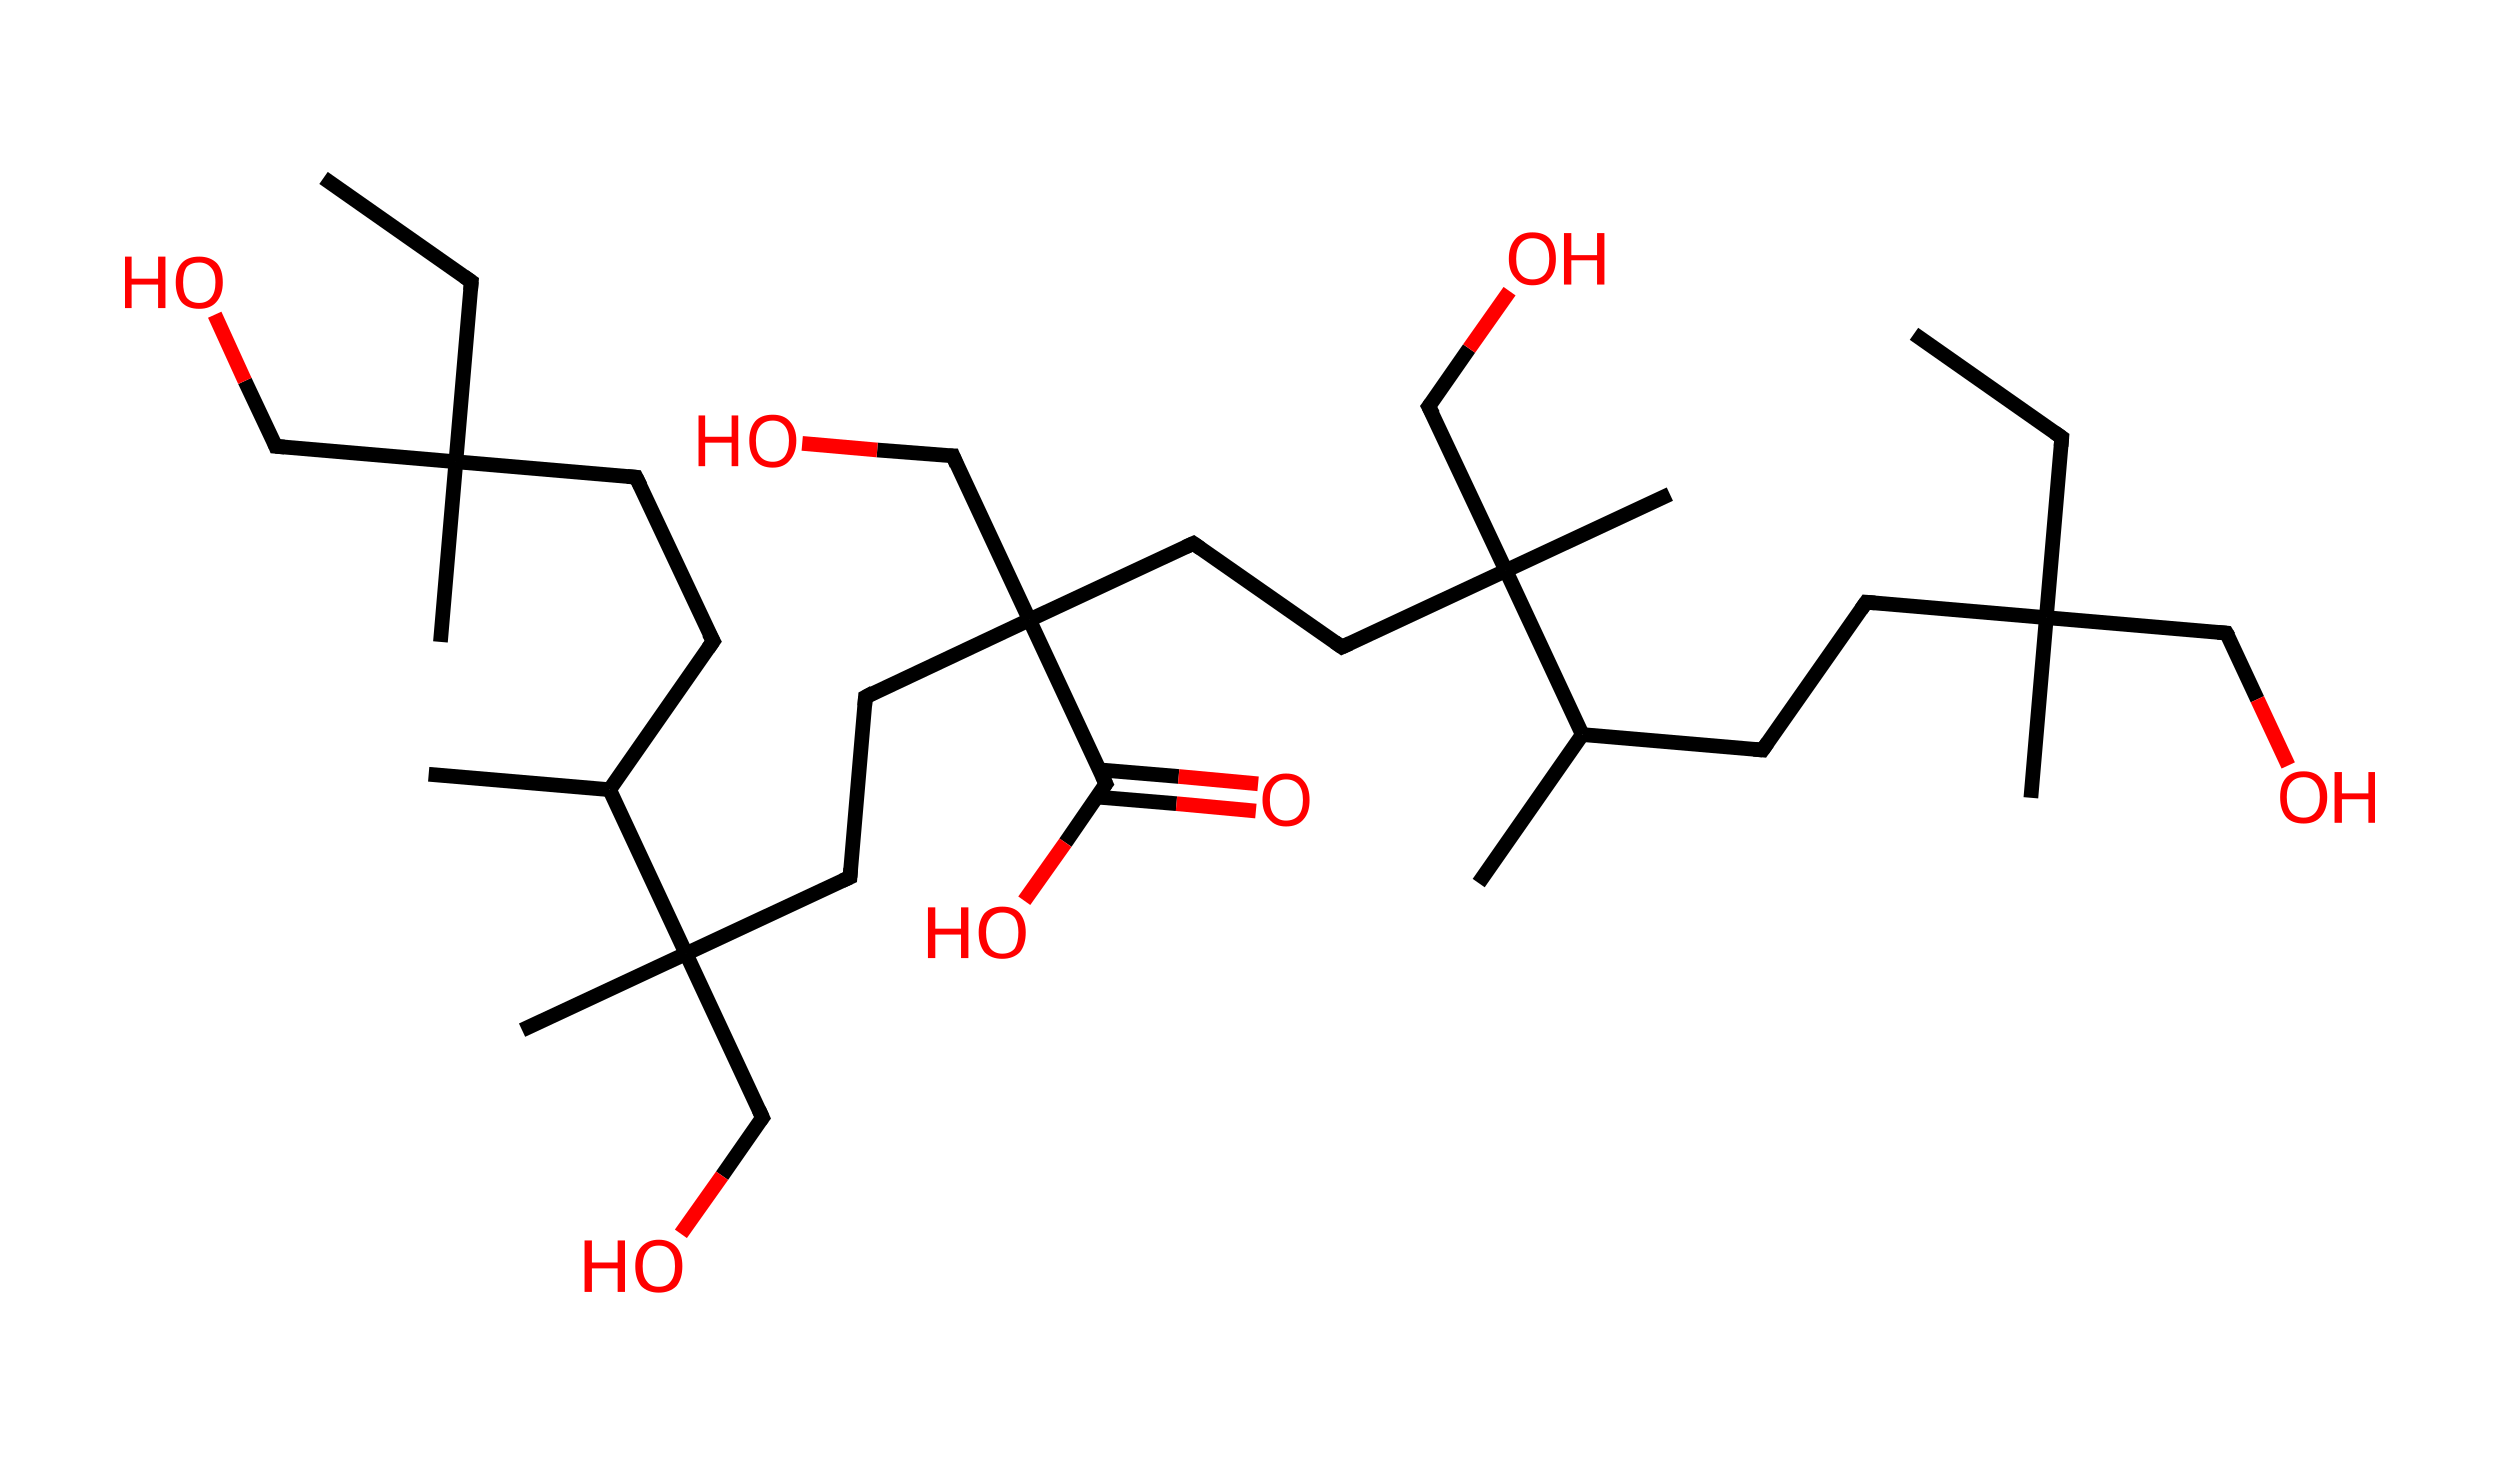 <?xml version='1.0' encoding='ASCII' standalone='yes'?>
<svg xmlns="http://www.w3.org/2000/svg" xmlns:rdkit="http://www.rdkit.org/xml" xmlns:xlink="http://www.w3.org/1999/xlink" version="1.1" baseProfile="full" xml:space="preserve" width="340px" height="200px" viewBox="0 0 340 200">
<!-- END OF HEADER -->
<rect style="opacity:1.0;fill:#FFFFFF;stroke:none" width="340.0" height="200.0" x="0.0" y="0.0"> </rect>
<path class="bond-0 atom-0 atom-1" d="M 260.3,45.4 L 280.4,59.5" style="fill:none;fill-rule:evenodd;stroke:#000000;stroke-width:2.0px;stroke-linecap:butt;stroke-linejoin:miter;stroke-opacity:1"/>
<path class="bond-1 atom-1 atom-2" d="M 280.4,59.5 L 278.3,84.0" style="fill:none;fill-rule:evenodd;stroke:#000000;stroke-width:2.0px;stroke-linecap:butt;stroke-linejoin:miter;stroke-opacity:1"/>
<path class="bond-2 atom-2 atom-3" d="M 278.3,84.0 L 276.2,108.5" style="fill:none;fill-rule:evenodd;stroke:#000000;stroke-width:2.0px;stroke-linecap:butt;stroke-linejoin:miter;stroke-opacity:1"/>
<path class="bond-3 atom-2 atom-4" d="M 278.3,84.0 L 302.8,86.1" style="fill:none;fill-rule:evenodd;stroke:#000000;stroke-width:2.0px;stroke-linecap:butt;stroke-linejoin:miter;stroke-opacity:1"/>
<path class="bond-4 atom-4 atom-5" d="M 302.8,86.1 L 307.0,95.1" style="fill:none;fill-rule:evenodd;stroke:#000000;stroke-width:2.0px;stroke-linecap:butt;stroke-linejoin:miter;stroke-opacity:1"/>
<path class="bond-4 atom-4 atom-5" d="M 307.0,95.1 L 311.2,104.1" style="fill:none;fill-rule:evenodd;stroke:#FF0000;stroke-width:2.0px;stroke-linecap:butt;stroke-linejoin:miter;stroke-opacity:1"/>
<path class="bond-5 atom-2 atom-6" d="M 278.3,84.0 L 253.8,81.9" style="fill:none;fill-rule:evenodd;stroke:#000000;stroke-width:2.0px;stroke-linecap:butt;stroke-linejoin:miter;stroke-opacity:1"/>
<path class="bond-6 atom-6 atom-7" d="M 253.8,81.9 L 239.7,102.0" style="fill:none;fill-rule:evenodd;stroke:#000000;stroke-width:2.0px;stroke-linecap:butt;stroke-linejoin:miter;stroke-opacity:1"/>
<path class="bond-7 atom-7 atom-8" d="M 239.7,102.0 L 215.2,99.9" style="fill:none;fill-rule:evenodd;stroke:#000000;stroke-width:2.0px;stroke-linecap:butt;stroke-linejoin:miter;stroke-opacity:1"/>
<path class="bond-8 atom-8 atom-9" d="M 215.2,99.9 L 201.1,120.1" style="fill:none;fill-rule:evenodd;stroke:#000000;stroke-width:2.0px;stroke-linecap:butt;stroke-linejoin:miter;stroke-opacity:1"/>
<path class="bond-9 atom-8 atom-10" d="M 215.2,99.9 L 204.8,77.6" style="fill:none;fill-rule:evenodd;stroke:#000000;stroke-width:2.0px;stroke-linecap:butt;stroke-linejoin:miter;stroke-opacity:1"/>
<path class="bond-10 atom-10 atom-11" d="M 204.8,77.6 L 227.1,67.2" style="fill:none;fill-rule:evenodd;stroke:#000000;stroke-width:2.0px;stroke-linecap:butt;stroke-linejoin:miter;stroke-opacity:1"/>
<path class="bond-11 atom-10 atom-12" d="M 204.8,77.6 L 194.3,55.3" style="fill:none;fill-rule:evenodd;stroke:#000000;stroke-width:2.0px;stroke-linecap:butt;stroke-linejoin:miter;stroke-opacity:1"/>
<path class="bond-12 atom-12 atom-13" d="M 194.3,55.3 L 199.8,47.4" style="fill:none;fill-rule:evenodd;stroke:#000000;stroke-width:2.0px;stroke-linecap:butt;stroke-linejoin:miter;stroke-opacity:1"/>
<path class="bond-12 atom-12 atom-13" d="M 199.8,47.4 L 205.3,39.6" style="fill:none;fill-rule:evenodd;stroke:#FF0000;stroke-width:2.0px;stroke-linecap:butt;stroke-linejoin:miter;stroke-opacity:1"/>
<path class="bond-13 atom-10 atom-14" d="M 204.8,77.6 L 182.5,88.0" style="fill:none;fill-rule:evenodd;stroke:#000000;stroke-width:2.0px;stroke-linecap:butt;stroke-linejoin:miter;stroke-opacity:1"/>
<path class="bond-14 atom-14 atom-15" d="M 182.5,88.0 L 162.3,73.9" style="fill:none;fill-rule:evenodd;stroke:#000000;stroke-width:2.0px;stroke-linecap:butt;stroke-linejoin:miter;stroke-opacity:1"/>
<path class="bond-15 atom-15 atom-16" d="M 162.3,73.9 L 140.0,84.3" style="fill:none;fill-rule:evenodd;stroke:#000000;stroke-width:2.0px;stroke-linecap:butt;stroke-linejoin:miter;stroke-opacity:1"/>
<path class="bond-16 atom-16 atom-17" d="M 140.0,84.3 L 129.6,62.0" style="fill:none;fill-rule:evenodd;stroke:#000000;stroke-width:2.0px;stroke-linecap:butt;stroke-linejoin:miter;stroke-opacity:1"/>
<path class="bond-17 atom-17 atom-18" d="M 129.6,62.0 L 119.3,61.2" style="fill:none;fill-rule:evenodd;stroke:#000000;stroke-width:2.0px;stroke-linecap:butt;stroke-linejoin:miter;stroke-opacity:1"/>
<path class="bond-17 atom-17 atom-18" d="M 119.3,61.2 L 109.1,60.3" style="fill:none;fill-rule:evenodd;stroke:#FF0000;stroke-width:2.0px;stroke-linecap:butt;stroke-linejoin:miter;stroke-opacity:1"/>
<path class="bond-18 atom-16 atom-19" d="M 140.0,84.3 L 117.7,94.8" style="fill:none;fill-rule:evenodd;stroke:#000000;stroke-width:2.0px;stroke-linecap:butt;stroke-linejoin:miter;stroke-opacity:1"/>
<path class="bond-19 atom-19 atom-20" d="M 117.7,94.8 L 115.6,119.3" style="fill:none;fill-rule:evenodd;stroke:#000000;stroke-width:2.0px;stroke-linecap:butt;stroke-linejoin:miter;stroke-opacity:1"/>
<path class="bond-20 atom-20 atom-21" d="M 115.6,119.3 L 93.3,129.7" style="fill:none;fill-rule:evenodd;stroke:#000000;stroke-width:2.0px;stroke-linecap:butt;stroke-linejoin:miter;stroke-opacity:1"/>
<path class="bond-21 atom-21 atom-22" d="M 93.3,129.7 L 71.0,140.1" style="fill:none;fill-rule:evenodd;stroke:#000000;stroke-width:2.0px;stroke-linecap:butt;stroke-linejoin:miter;stroke-opacity:1"/>
<path class="bond-22 atom-21 atom-23" d="M 93.3,129.7 L 103.7,152.0" style="fill:none;fill-rule:evenodd;stroke:#000000;stroke-width:2.0px;stroke-linecap:butt;stroke-linejoin:miter;stroke-opacity:1"/>
<path class="bond-23 atom-23 atom-24" d="M 103.7,152.0 L 98.2,159.9" style="fill:none;fill-rule:evenodd;stroke:#000000;stroke-width:2.0px;stroke-linecap:butt;stroke-linejoin:miter;stroke-opacity:1"/>
<path class="bond-23 atom-23 atom-24" d="M 98.2,159.9 L 92.6,167.8" style="fill:none;fill-rule:evenodd;stroke:#FF0000;stroke-width:2.0px;stroke-linecap:butt;stroke-linejoin:miter;stroke-opacity:1"/>
<path class="bond-24 atom-21 atom-25" d="M 93.3,129.7 L 82.9,107.4" style="fill:none;fill-rule:evenodd;stroke:#000000;stroke-width:2.0px;stroke-linecap:butt;stroke-linejoin:miter;stroke-opacity:1"/>
<path class="bond-25 atom-25 atom-26" d="M 82.9,107.4 L 58.3,105.3" style="fill:none;fill-rule:evenodd;stroke:#000000;stroke-width:2.0px;stroke-linecap:butt;stroke-linejoin:miter;stroke-opacity:1"/>
<path class="bond-26 atom-25 atom-27" d="M 82.9,107.4 L 97.0,87.2" style="fill:none;fill-rule:evenodd;stroke:#000000;stroke-width:2.0px;stroke-linecap:butt;stroke-linejoin:miter;stroke-opacity:1"/>
<path class="bond-27 atom-27 atom-28" d="M 97.0,87.2 L 86.5,64.9" style="fill:none;fill-rule:evenodd;stroke:#000000;stroke-width:2.0px;stroke-linecap:butt;stroke-linejoin:miter;stroke-opacity:1"/>
<path class="bond-28 atom-28 atom-29" d="M 86.5,64.9 L 62.0,62.8" style="fill:none;fill-rule:evenodd;stroke:#000000;stroke-width:2.0px;stroke-linecap:butt;stroke-linejoin:miter;stroke-opacity:1"/>
<path class="bond-29 atom-29 atom-30" d="M 62.0,62.8 L 59.9,87.3" style="fill:none;fill-rule:evenodd;stroke:#000000;stroke-width:2.0px;stroke-linecap:butt;stroke-linejoin:miter;stroke-opacity:1"/>
<path class="bond-30 atom-29 atom-31" d="M 62.0,62.8 L 64.1,38.3" style="fill:none;fill-rule:evenodd;stroke:#000000;stroke-width:2.0px;stroke-linecap:butt;stroke-linejoin:miter;stroke-opacity:1"/>
<path class="bond-31 atom-31 atom-32" d="M 64.1,38.3 L 44.0,24.2" style="fill:none;fill-rule:evenodd;stroke:#000000;stroke-width:2.0px;stroke-linecap:butt;stroke-linejoin:miter;stroke-opacity:1"/>
<path class="bond-32 atom-29 atom-33" d="M 62.0,62.8 L 37.5,60.7" style="fill:none;fill-rule:evenodd;stroke:#000000;stroke-width:2.0px;stroke-linecap:butt;stroke-linejoin:miter;stroke-opacity:1"/>
<path class="bond-33 atom-33 atom-34" d="M 37.5,60.7 L 33.3,51.8" style="fill:none;fill-rule:evenodd;stroke:#000000;stroke-width:2.0px;stroke-linecap:butt;stroke-linejoin:miter;stroke-opacity:1"/>
<path class="bond-33 atom-33 atom-34" d="M 33.3,51.8 L 29.2,42.8" style="fill:none;fill-rule:evenodd;stroke:#FF0000;stroke-width:2.0px;stroke-linecap:butt;stroke-linejoin:miter;stroke-opacity:1"/>
<path class="bond-34 atom-16 atom-35" d="M 140.0,84.3 L 150.4,106.6" style="fill:none;fill-rule:evenodd;stroke:#000000;stroke-width:2.0px;stroke-linecap:butt;stroke-linejoin:miter;stroke-opacity:1"/>
<path class="bond-35 atom-35 atom-36" d="M 149.2,108.4 L 160.0,109.3" style="fill:none;fill-rule:evenodd;stroke:#000000;stroke-width:2.0px;stroke-linecap:butt;stroke-linejoin:miter;stroke-opacity:1"/>
<path class="bond-35 atom-35 atom-36" d="M 160.0,109.3 L 170.8,110.3" style="fill:none;fill-rule:evenodd;stroke:#FF0000;stroke-width:2.0px;stroke-linecap:butt;stroke-linejoin:miter;stroke-opacity:1"/>
<path class="bond-35 atom-35 atom-36" d="M 149.5,104.7 L 160.3,105.6" style="fill:none;fill-rule:evenodd;stroke:#000000;stroke-width:2.0px;stroke-linecap:butt;stroke-linejoin:miter;stroke-opacity:1"/>
<path class="bond-35 atom-35 atom-36" d="M 160.3,105.6 L 171.1,106.6" style="fill:none;fill-rule:evenodd;stroke:#FF0000;stroke-width:2.0px;stroke-linecap:butt;stroke-linejoin:miter;stroke-opacity:1"/>
<path class="bond-36 atom-35 atom-37" d="M 150.4,106.6 L 144.9,114.6" style="fill:none;fill-rule:evenodd;stroke:#000000;stroke-width:2.0px;stroke-linecap:butt;stroke-linejoin:miter;stroke-opacity:1"/>
<path class="bond-36 atom-35 atom-37" d="M 144.9,114.6 L 139.3,122.5" style="fill:none;fill-rule:evenodd;stroke:#FF0000;stroke-width:2.0px;stroke-linecap:butt;stroke-linejoin:miter;stroke-opacity:1"/>
<path d="M 279.4,58.8 L 280.4,59.5 L 280.3,60.7" style="fill:none;stroke:#000000;stroke-width:2.0px;stroke-linecap:butt;stroke-linejoin:miter;stroke-opacity:1;"/>
<path d="M 301.6,86.0 L 302.8,86.1 L 303.1,86.6" style="fill:none;stroke:#000000;stroke-width:2.0px;stroke-linecap:butt;stroke-linejoin:miter;stroke-opacity:1;"/>
<path d="M 255.0,82.0 L 253.8,81.9 L 253.1,82.9" style="fill:none;stroke:#000000;stroke-width:2.0px;stroke-linecap:butt;stroke-linejoin:miter;stroke-opacity:1;"/>
<path d="M 240.4,101.0 L 239.7,102.0 L 238.5,101.9" style="fill:none;stroke:#000000;stroke-width:2.0px;stroke-linecap:butt;stroke-linejoin:miter;stroke-opacity:1;"/>
<path d="M 194.9,56.4 L 194.3,55.3 L 194.6,54.9" style="fill:none;stroke:#000000;stroke-width:2.0px;stroke-linecap:butt;stroke-linejoin:miter;stroke-opacity:1;"/>
<path d="M 183.6,87.5 L 182.5,88.0 L 181.5,87.3" style="fill:none;stroke:#000000;stroke-width:2.0px;stroke-linecap:butt;stroke-linejoin:miter;stroke-opacity:1;"/>
<path d="M 163.3,74.6 L 162.3,73.9 L 161.2,74.4" style="fill:none;stroke:#000000;stroke-width:2.0px;stroke-linecap:butt;stroke-linejoin:miter;stroke-opacity:1;"/>
<path d="M 130.1,63.2 L 129.6,62.0 L 129.1,62.0" style="fill:none;stroke:#000000;stroke-width:2.0px;stroke-linecap:butt;stroke-linejoin:miter;stroke-opacity:1;"/>
<path d="M 118.8,94.2 L 117.7,94.8 L 117.6,96.0" style="fill:none;stroke:#000000;stroke-width:2.0px;stroke-linecap:butt;stroke-linejoin:miter;stroke-opacity:1;"/>
<path d="M 115.7,118.1 L 115.6,119.3 L 114.5,119.8" style="fill:none;stroke:#000000;stroke-width:2.0px;stroke-linecap:butt;stroke-linejoin:miter;stroke-opacity:1;"/>
<path d="M 103.2,150.9 L 103.7,152.0 L 103.4,152.4" style="fill:none;stroke:#000000;stroke-width:2.0px;stroke-linecap:butt;stroke-linejoin:miter;stroke-opacity:1;"/>
<path d="M 96.3,88.2 L 97.0,87.2 L 96.4,86.1" style="fill:none;stroke:#000000;stroke-width:2.0px;stroke-linecap:butt;stroke-linejoin:miter;stroke-opacity:1;"/>
<path d="M 87.1,66.1 L 86.5,64.9 L 85.3,64.8" style="fill:none;stroke:#000000;stroke-width:2.0px;stroke-linecap:butt;stroke-linejoin:miter;stroke-opacity:1;"/>
<path d="M 64.0,39.5 L 64.1,38.3 L 63.1,37.6" style="fill:none;stroke:#000000;stroke-width:2.0px;stroke-linecap:butt;stroke-linejoin:miter;stroke-opacity:1;"/>
<path d="M 38.7,60.8 L 37.5,60.7 L 37.3,60.2" style="fill:none;stroke:#000000;stroke-width:2.0px;stroke-linecap:butt;stroke-linejoin:miter;stroke-opacity:1;"/>
<path d="M 149.9,105.5 L 150.4,106.6 L 150.1,107.0" style="fill:none;stroke:#000000;stroke-width:2.0px;stroke-linecap:butt;stroke-linejoin:miter;stroke-opacity:1;"/>
<path class="atom-5" d="M 310.1 108.4 Q 310.1 106.7, 310.9 105.8 Q 311.7 104.9, 313.3 104.9 Q 314.8 104.9, 315.6 105.8 Q 316.5 106.7, 316.5 108.4 Q 316.5 110.1, 315.6 111.1 Q 314.8 112.0, 313.3 112.0 Q 311.7 112.0, 310.9 111.1 Q 310.1 110.1, 310.1 108.4 M 313.3 111.2 Q 314.3 111.2, 314.9 110.5 Q 315.5 109.8, 315.5 108.4 Q 315.5 107.1, 314.9 106.4 Q 314.3 105.7, 313.3 105.7 Q 312.2 105.7, 311.6 106.4 Q 311.0 107.0, 311.0 108.4 Q 311.0 109.8, 311.6 110.5 Q 312.2 111.2, 313.3 111.2 " fill="#FF0000"/>
<path class="atom-5" d="M 317.5 105.0 L 318.5 105.0 L 318.5 107.9 L 322.1 107.9 L 322.1 105.0 L 323.0 105.0 L 323.0 111.9 L 322.1 111.9 L 322.1 108.7 L 318.5 108.7 L 318.5 111.9 L 317.5 111.9 L 317.5 105.0 " fill="#FF0000"/>
<path class="atom-13" d="M 205.2 35.2 Q 205.2 33.5, 206.1 32.5 Q 206.9 31.6, 208.4 31.6 Q 210.0 31.6, 210.8 32.5 Q 211.6 33.5, 211.6 35.2 Q 211.6 36.9, 210.8 37.8 Q 210.0 38.8, 208.4 38.8 Q 206.9 38.8, 206.1 37.8 Q 205.2 36.9, 205.2 35.2 M 208.4 38.0 Q 209.5 38.0, 210.1 37.3 Q 210.7 36.6, 210.7 35.2 Q 210.7 33.8, 210.1 33.1 Q 209.5 32.4, 208.4 32.4 Q 207.4 32.4, 206.8 33.1 Q 206.2 33.8, 206.2 35.2 Q 206.2 36.6, 206.8 37.3 Q 207.4 38.0, 208.4 38.0 " fill="#FF0000"/>
<path class="atom-13" d="M 212.7 31.7 L 213.7 31.7 L 213.7 34.7 L 217.2 34.7 L 217.2 31.7 L 218.2 31.7 L 218.2 38.7 L 217.2 38.7 L 217.2 35.4 L 213.7 35.4 L 213.7 38.7 L 212.7 38.7 L 212.7 31.7 " fill="#FF0000"/>
<path class="atom-18" d="M 95.0 56.5 L 95.9 56.5 L 95.9 59.4 L 99.5 59.4 L 99.5 56.5 L 100.4 56.5 L 100.4 63.4 L 99.5 63.4 L 99.5 60.2 L 95.9 60.2 L 95.9 63.4 L 95.0 63.4 L 95.0 56.5 " fill="#FF0000"/>
<path class="atom-18" d="M 101.9 59.9 Q 101.9 58.3, 102.7 57.3 Q 103.5 56.4, 105.1 56.4 Q 106.6 56.4, 107.4 57.3 Q 108.3 58.3, 108.3 59.9 Q 108.3 61.6, 107.4 62.6 Q 106.6 63.6, 105.1 63.6 Q 103.5 63.6, 102.7 62.6 Q 101.9 61.6, 101.9 59.9 M 105.1 62.8 Q 106.1 62.8, 106.7 62.1 Q 107.3 61.3, 107.3 59.9 Q 107.3 58.6, 106.7 57.9 Q 106.1 57.2, 105.1 57.2 Q 104.0 57.2, 103.4 57.9 Q 102.8 58.6, 102.8 59.9 Q 102.8 61.4, 103.4 62.1 Q 104.0 62.8, 105.1 62.8 " fill="#FF0000"/>
<path class="atom-24" d="M 79.5 168.7 L 80.5 168.7 L 80.5 171.7 L 84.0 171.7 L 84.0 168.7 L 85.0 168.7 L 85.0 175.7 L 84.0 175.7 L 84.0 172.5 L 80.5 172.5 L 80.5 175.7 L 79.5 175.7 L 79.5 168.7 " fill="#FF0000"/>
<path class="atom-24" d="M 86.4 172.2 Q 86.4 170.5, 87.2 169.6 Q 88.1 168.6, 89.6 168.6 Q 91.1 168.6, 92.0 169.6 Q 92.8 170.5, 92.8 172.2 Q 92.8 173.9, 92.0 174.9 Q 91.1 175.8, 89.6 175.8 Q 88.1 175.8, 87.2 174.9 Q 86.4 173.9, 86.4 172.2 M 89.6 175.0 Q 90.7 175.0, 91.2 174.3 Q 91.8 173.6, 91.8 172.2 Q 91.8 170.8, 91.2 170.1 Q 90.7 169.4, 89.6 169.4 Q 88.5 169.4, 88.0 170.1 Q 87.4 170.8, 87.4 172.2 Q 87.4 173.6, 88.0 174.3 Q 88.5 175.0, 89.6 175.0 " fill="#FF0000"/>
<path class="atom-34" d="M 17.0 34.9 L 17.9 34.9 L 17.9 37.9 L 21.5 37.9 L 21.5 34.9 L 22.5 34.9 L 22.5 41.9 L 21.5 41.9 L 21.5 38.7 L 17.9 38.7 L 17.9 41.9 L 17.0 41.9 L 17.0 34.9 " fill="#FF0000"/>
<path class="atom-34" d="M 23.9 38.4 Q 23.9 36.7, 24.7 35.8 Q 25.5 34.9, 27.1 34.9 Q 28.6 34.9, 29.5 35.8 Q 30.3 36.7, 30.3 38.4 Q 30.3 40.1, 29.4 41.1 Q 28.6 42.0, 27.1 42.0 Q 25.5 42.0, 24.7 41.1 Q 23.9 40.1, 23.9 38.4 M 27.1 41.2 Q 28.1 41.2, 28.7 40.5 Q 29.3 39.8, 29.3 38.4 Q 29.3 37.0, 28.7 36.4 Q 28.1 35.7, 27.1 35.7 Q 26.0 35.7, 25.4 36.3 Q 24.9 37.0, 24.9 38.4 Q 24.9 39.8, 25.4 40.5 Q 26.0 41.2, 27.1 41.2 " fill="#FF0000"/>
<path class="atom-36" d="M 171.7 108.8 Q 171.7 107.1, 172.6 106.2 Q 173.4 105.2, 174.9 105.2 Q 176.5 105.2, 177.3 106.2 Q 178.1 107.1, 178.1 108.8 Q 178.1 110.5, 177.3 111.4 Q 176.5 112.4, 174.9 112.4 Q 173.4 112.4, 172.6 111.4 Q 171.7 110.5, 171.7 108.8 M 174.9 111.6 Q 176.0 111.6, 176.6 110.9 Q 177.2 110.2, 177.2 108.8 Q 177.2 107.4, 176.6 106.7 Q 176.0 106.0, 174.9 106.0 Q 173.9 106.0, 173.3 106.7 Q 172.7 107.4, 172.7 108.8 Q 172.7 110.2, 173.3 110.9 Q 173.9 111.6, 174.9 111.6 " fill="#FF0000"/>
<path class="atom-37" d="M 126.2 123.4 L 127.2 123.4 L 127.2 126.3 L 130.7 126.3 L 130.7 123.4 L 131.7 123.4 L 131.7 130.3 L 130.7 130.3 L 130.7 127.1 L 127.2 127.1 L 127.2 130.3 L 126.2 130.3 L 126.2 123.4 " fill="#FF0000"/>
<path class="atom-37" d="M 133.1 126.8 Q 133.1 125.2, 133.9 124.2 Q 134.8 123.3, 136.3 123.3 Q 137.9 123.3, 138.7 124.2 Q 139.5 125.2, 139.5 126.8 Q 139.5 128.5, 138.7 129.5 Q 137.8 130.4, 136.3 130.4 Q 134.8 130.4, 133.9 129.5 Q 133.1 128.5, 133.1 126.8 M 136.3 129.7 Q 137.4 129.7, 138.0 129.0 Q 138.5 128.2, 138.5 126.8 Q 138.5 125.5, 138.0 124.8 Q 137.4 124.1, 136.3 124.1 Q 135.3 124.1, 134.7 124.8 Q 134.1 125.5, 134.1 126.8 Q 134.1 128.2, 134.7 129.0 Q 135.3 129.7, 136.3 129.7 " fill="#FF0000"/>
</svg>
